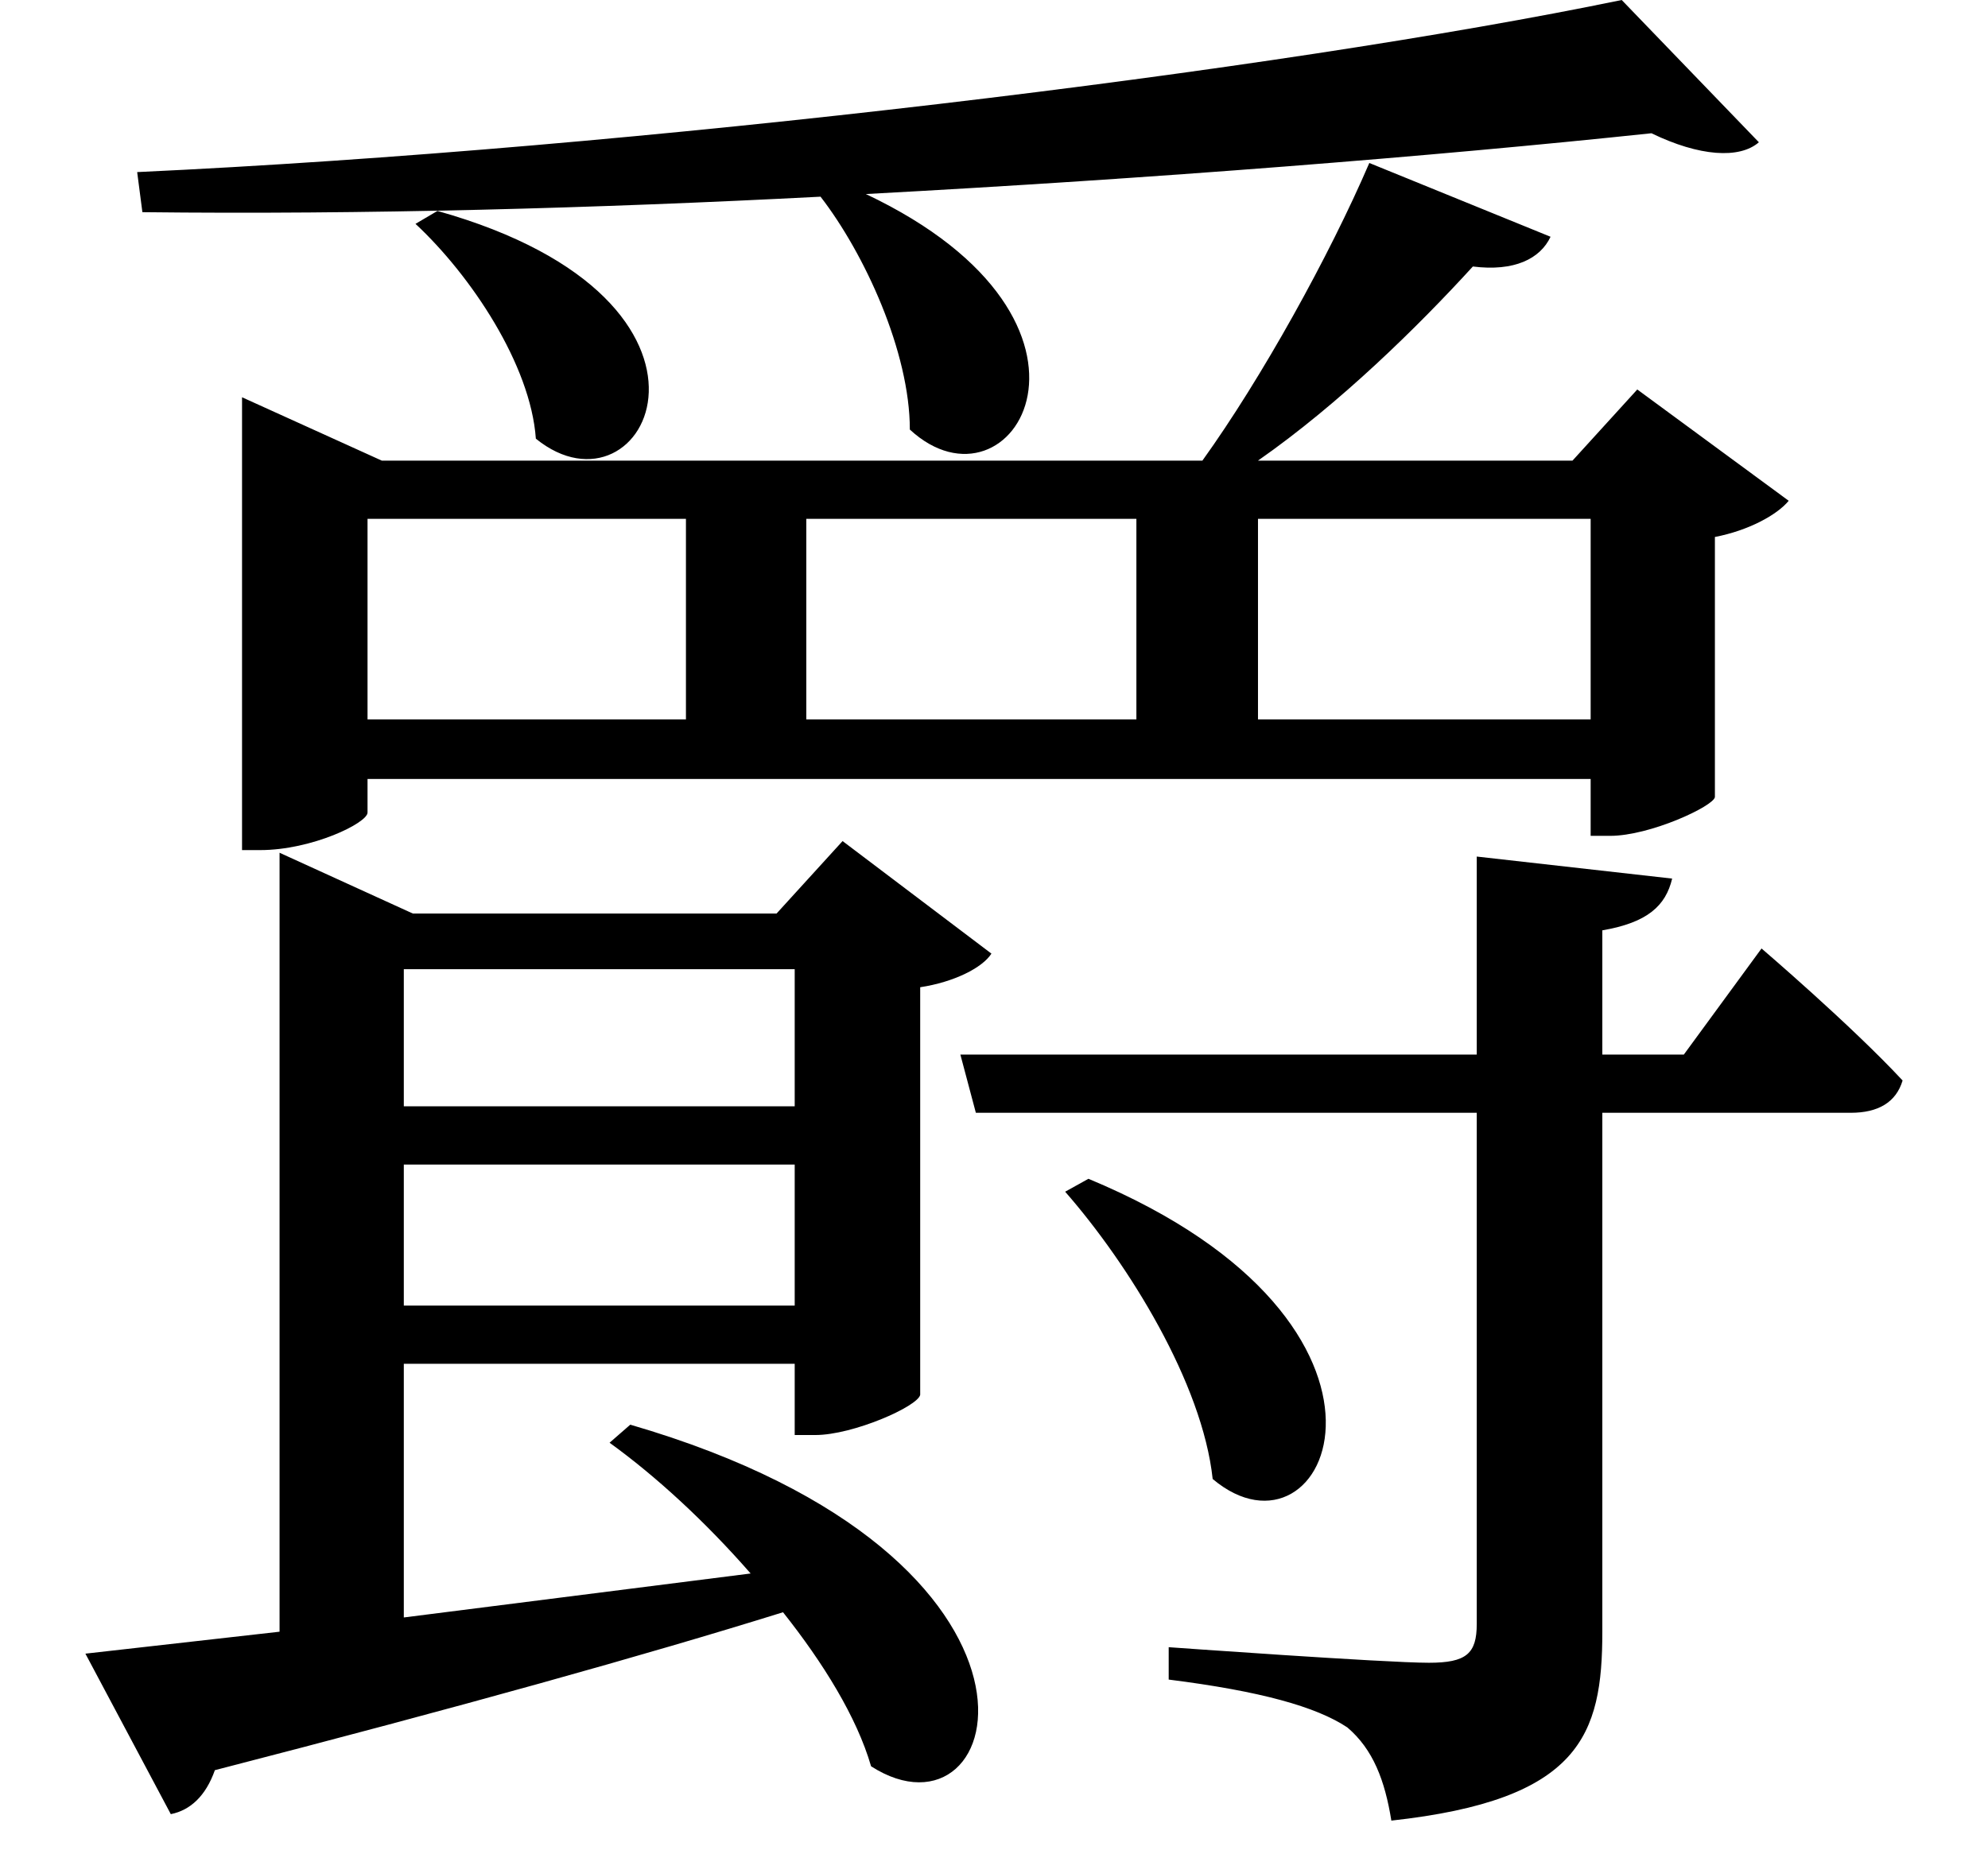 <svg height="22.391" viewBox="0 0 24 22.391" width="24" xmlns="http://www.w3.org/2000/svg">
<path d="M5.453,17.562 L5.188,17.406 C5.859,16.781 6.578,15.703 6.641,14.812 C7.969,13.734 9.344,16.469 5.453,17.562 Z M13.312,5.875 L13.031,5.719 C13.797,4.844 14.688,3.406 14.812,2.25 C16.203,1.078 17.562,4.109 13.312,5.875 Z M19.75,20.109 C15.594,19.25 7.891,18.312 1.828,18.031 L1.891,17.547 C4.562,17.516 7.375,17.594 10.078,17.734 C10.609,17.047 11.156,15.859 11.156,14.922 C12.391,13.781 13.891,16.219 10.625,17.766 C14.109,17.953 17.453,18.219 20.109,18.5 C20.688,18.219 21.172,18.188 21.406,18.391 Z M3.094,14.547 L3.094,9.844 L3.312,9.844 C3.938,9.844 4.609,10.172 4.609,10.297 L4.609,10.703 L19.375,10.703 L19.375,10.016 L19.609,10.016 C20.094,10.016 20.859,10.375 20.875,10.484 L20.875,13.625 C21.281,13.703 21.625,13.891 21.766,14.062 L19.938,15.406 L19.156,14.547 L15.359,14.547 C16.344,15.234 17.297,16.172 17.953,16.891 C18.453,16.828 18.766,16.984 18.891,17.25 L16.703,18.141 C16.219,17.016 15.406,15.547 14.688,14.547 L4.781,14.547 L3.094,15.312 Z M18,9.766 L18,7.375 L11.766,7.375 L11.953,6.672 L18,6.672 L18,0.5 C18,0.141 17.875,0.031 17.422,0.031 C16.891,0.031 14.281,0.219 14.281,0.219 L14.281,-0.172 C15.391,-0.312 16.062,-0.5 16.438,-0.75 C16.75,-1.016 16.891,-1.391 16.969,-1.875 C19.25,-1.625 19.516,-0.844 19.516,0.406 L19.516,6.672 L22.516,6.672 C22.844,6.672 23.062,6.797 23.141,7.062 C22.516,7.734 21.438,8.656 21.438,8.656 L20.5,7.375 L19.516,7.375 L19.516,8.875 C20.062,8.969 20.281,9.172 20.359,9.5 Z M1.203,0.141 L2.234,-1.797 C2.469,-1.75 2.656,-1.578 2.766,-1.266 C5.734,-0.5 7.969,0.125 9.625,0.641 C10.109,0.031 10.516,-0.625 10.688,-1.219 C12.344,-2.281 13.312,1.297 7.781,2.906 L7.531,2.688 C8.094,2.281 8.688,1.734 9.234,1.109 L5.047,0.578 L5.047,3.641 L9.766,3.641 L9.766,2.781 L10.016,2.781 C10.469,2.781 11.25,3.125 11.281,3.266 L11.281,8.188 C11.688,8.25 12.031,8.422 12.141,8.594 L10.344,9.953 L9.547,9.078 L5.156,9.078 L3.547,9.812 L3.547,0.406 Z M4.609,11.422 L4.609,13.844 L8.453,13.844 L8.453,11.422 Z M19.375,11.422 L15.359,11.422 L15.359,13.844 L19.375,13.844 Z M9.906,11.422 L9.906,13.844 L13.891,13.844 L13.891,11.422 Z M5.047,6.047 L9.766,6.047 L9.766,4.344 L5.047,4.344 Z M5.047,6.75 L5.047,8.406 L9.766,8.406 L9.766,6.75 Z" transform="translate(-0.172, 20.109) scale(1, -1)"/>
</svg>